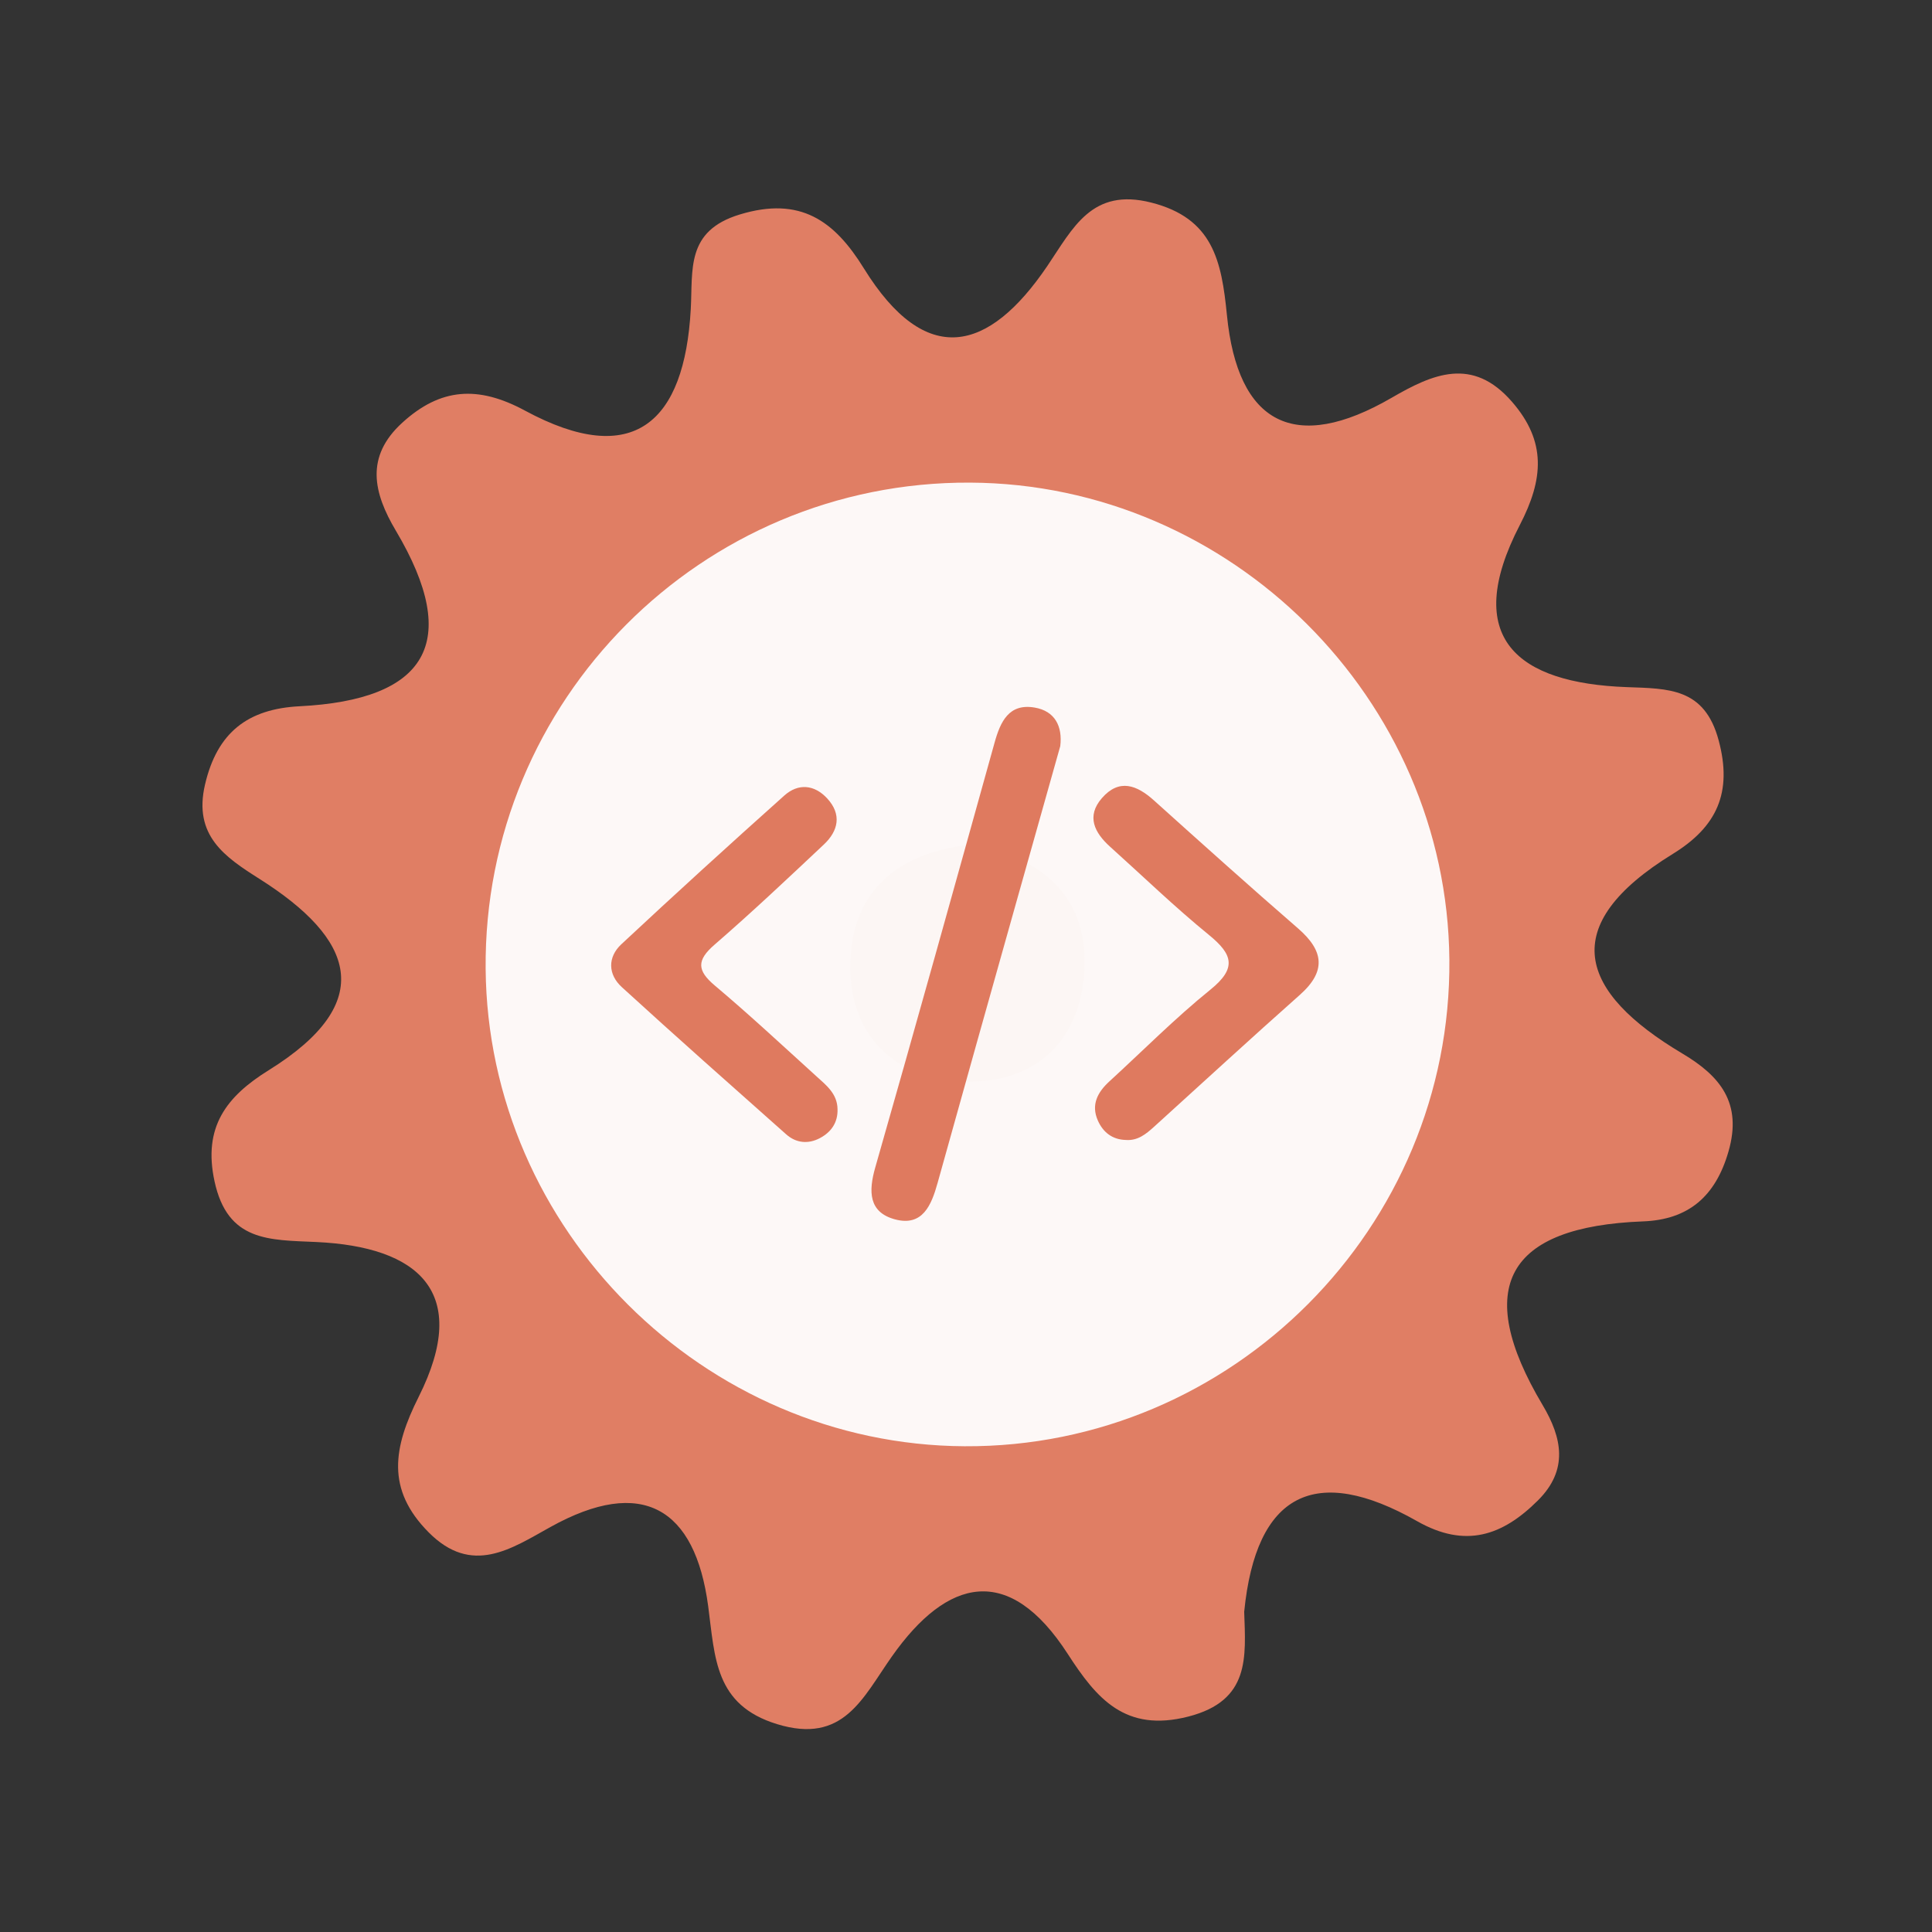 <?xml version="1.0" encoding="utf-8"?>
<!-- Generator: Adobe Illustrator 26.0.1, SVG Export Plug-In . SVG Version: 6.00 Build 0)  -->
<svg version="1.1" id="Calque_1" xmlns="http://www.w3.org/2000/svg" xmlns:xlink="http://www.w3.org/1999/xlink" x="0px" y="0px"
	 viewBox="0 0 400 400" style="enable-background:new 0 0 400 400;" xml:space="preserve">
<rect x="0" y="0" width="400" height="400" fill="#333333" stroke="none"/>
<style type="text/css">
	.st0{fill:#E07E64;}
	.st1{fill:#FDF8F7;}
	.st2{fill:#FCF6F4;}
	.st3{fill:#DF7A5F;}
</style>
<g>
	<g>
		<g>
			<path class="st0" d="M257.597,333.699c0.314,9.364,1.278,18.396-11.541,21.692c-13.083,3.365-19.017-3.711-24.987-12.96
				c-12.212-18.895-24.96-15.715-36.39,0.491c-6.087,8.624-10.02,18.279-23.823,14.034c-12.903-3.969-12.815-13.749-14.235-24.419
				c-2.707-20.308-13.645-26.952-32.656-16.387c-8.134,4.516-16.256,10.139-25.216,1.103c-8.846-8.915-7.336-17.536-2.065-28.053
				c10.903-21.738-0.075-31.071-21.165-32.052c-9.76-0.455-18.394-0.01-21.104-12.579c-2.428-11.221,2.458-17.547,11.178-22.968
				c22.828-14.179,17.591-27.316-1.849-39.624c-7.192-4.555-13.77-8.968-11.295-19.553c2.518-10.802,8.872-15.659,19.591-16.202
				c26.188-1.324,33.728-13.089,19.909-36.364c-4.637-7.814-6.4-15.293,1.346-22.348c7.883-7.186,15.66-7.752,25.389-2.502
				c22.571,12.193,33.035,2.341,34.33-20.957c0.46-8.254-1.063-16.24,10.155-19.647c12.534-3.811,19.588,1.297,25.677,11.143
				c12.8,20.67,25.79,17.551,38.012-0.509c5.299-7.82,9.189-16.229,21.497-13.098c12.774,3.247,14.557,12.05,15.668,23.303
				c2.229,22.6,14.066,28.736,34.104,17.109c8.517-4.936,16.744-8.584,24.919,0.833c7.184,8.263,6.522,16.044,1.614,25.519
				c-12.134,23.451-0.46,32.721,22.109,33.555c8.722,0.319,16.136,0.138,19.056,10.997c2.915,10.837-0.367,17.924-9.473,23.527
				c-24.167,14.875-19.491,28.573,1.976,41.346c7.764,4.615,12.453,10.196,9.537,20.28c-2.689,9.337-8.32,14.106-17.674,14.464
				c-28.262,1.085-35.348,13.592-20.815,38.014c4.045,6.801,5.393,13.423-0.958,19.755c-7.351,7.329-15.019,9.973-25.005,4.309
				C272.306,302.975,260.038,309.109,257.597,333.699z"/>
			<path class="st1" d="M300.076,198.691c0.49,55.42-44.98,101.05-100.37,100.74c-54.01-0.3-98.69-44.85-99.16-98.84
				c-0.48-55.59,44.71-100.95,100.3-100.67C254.876,100.181,299.596,144.711,300.076,198.691z"/>
			<path class="st2" d="M201.566,174.821c13.89,2.81,23.26,10.52,22.99,24.77c-0.29,15.63-10.01,25.07-25.68,24.3
				c-13.94-0.68-23.04-9.88-22.84-24.11C176.256,184.041,186.426,176.281,201.566,174.821z"/>
			<g>
				<g>
					<g>
						<path class="st3" d="M219.515,154.478c-3.03,10.753-6.037,21.41-9.032,32.067c-5.466,19.455-10.952,38.902-16.366,58.373
							c-1.279,4.603-3.106,9.073-8.823,7.536c-5.452-1.467-5.505-5.764-4.08-10.748c8.373-29.276,16.537-58.614,24.701-87.949
							c1.216-4.371,2.982-8.18,8.312-7.261C218.417,147.217,220.012,150.383,219.515,154.478z"/>
						<path class="st3" d="M173.4,229.604c0.101,2.816-1.326,4.808-3.665,6.039c-2.407,1.268-4.913,1.035-6.974-0.799
							c-11.387-10.113-22.793-20.207-34.033-30.481c-2.869-2.623-2.942-6.2-0.09-8.862c11.13-10.391,22.397-20.643,33.749-30.795
							c2.885-2.578,6.227-2.278,8.885,0.61c3.04,3.303,2.304,6.699-0.699,9.526c-7.461,7.025-14.922,14.058-22.661,20.768
							c-3.682,3.194-3.624,5.315,0.068,8.422c7.199,6.064,14.091,12.493,21.066,18.818
							C171.076,224.693,173.349,226.451,173.4,229.604z"/>
						<path class="st3" d="M233.091,236.017c-2.805-0.071-4.721-1.598-5.793-4.022c-1.448-3.274-0.052-5.873,2.395-8.11
							c6.948-6.358,13.598-13.084,20.909-18.988c5.505-4.447,4.639-7.304-0.309-11.334c-7.077-5.768-13.661-12.143-20.456-18.253
							c-3.243-2.918-4.975-6.314-1.692-10.079c3.57-4.09,7.229-2.703,10.785,0.501c9.885,8.892,19.777,17.776,29.821,26.487
							c5.327,4.62,5.887,8.863,0.369,13.758c-10.153,9.006-20.14,18.2-30.196,27.318
							C237.258,234.805,235.548,236.206,233.091,236.017z"/>
					</g>
				</g>
			</g>
		</g>
	</g>
</g>
<g>
</g>
<g>
</g>
<g>
</g>
<g>
</g>
<g>
</g>
<g>
</g>
<g>
</g>
<g>
</g>
<g>
</g>
<g>
</g>
<g>
</g>
<g>
</g>
<g>
</g>
<g>
</g>
<g>
</g>
</svg>
